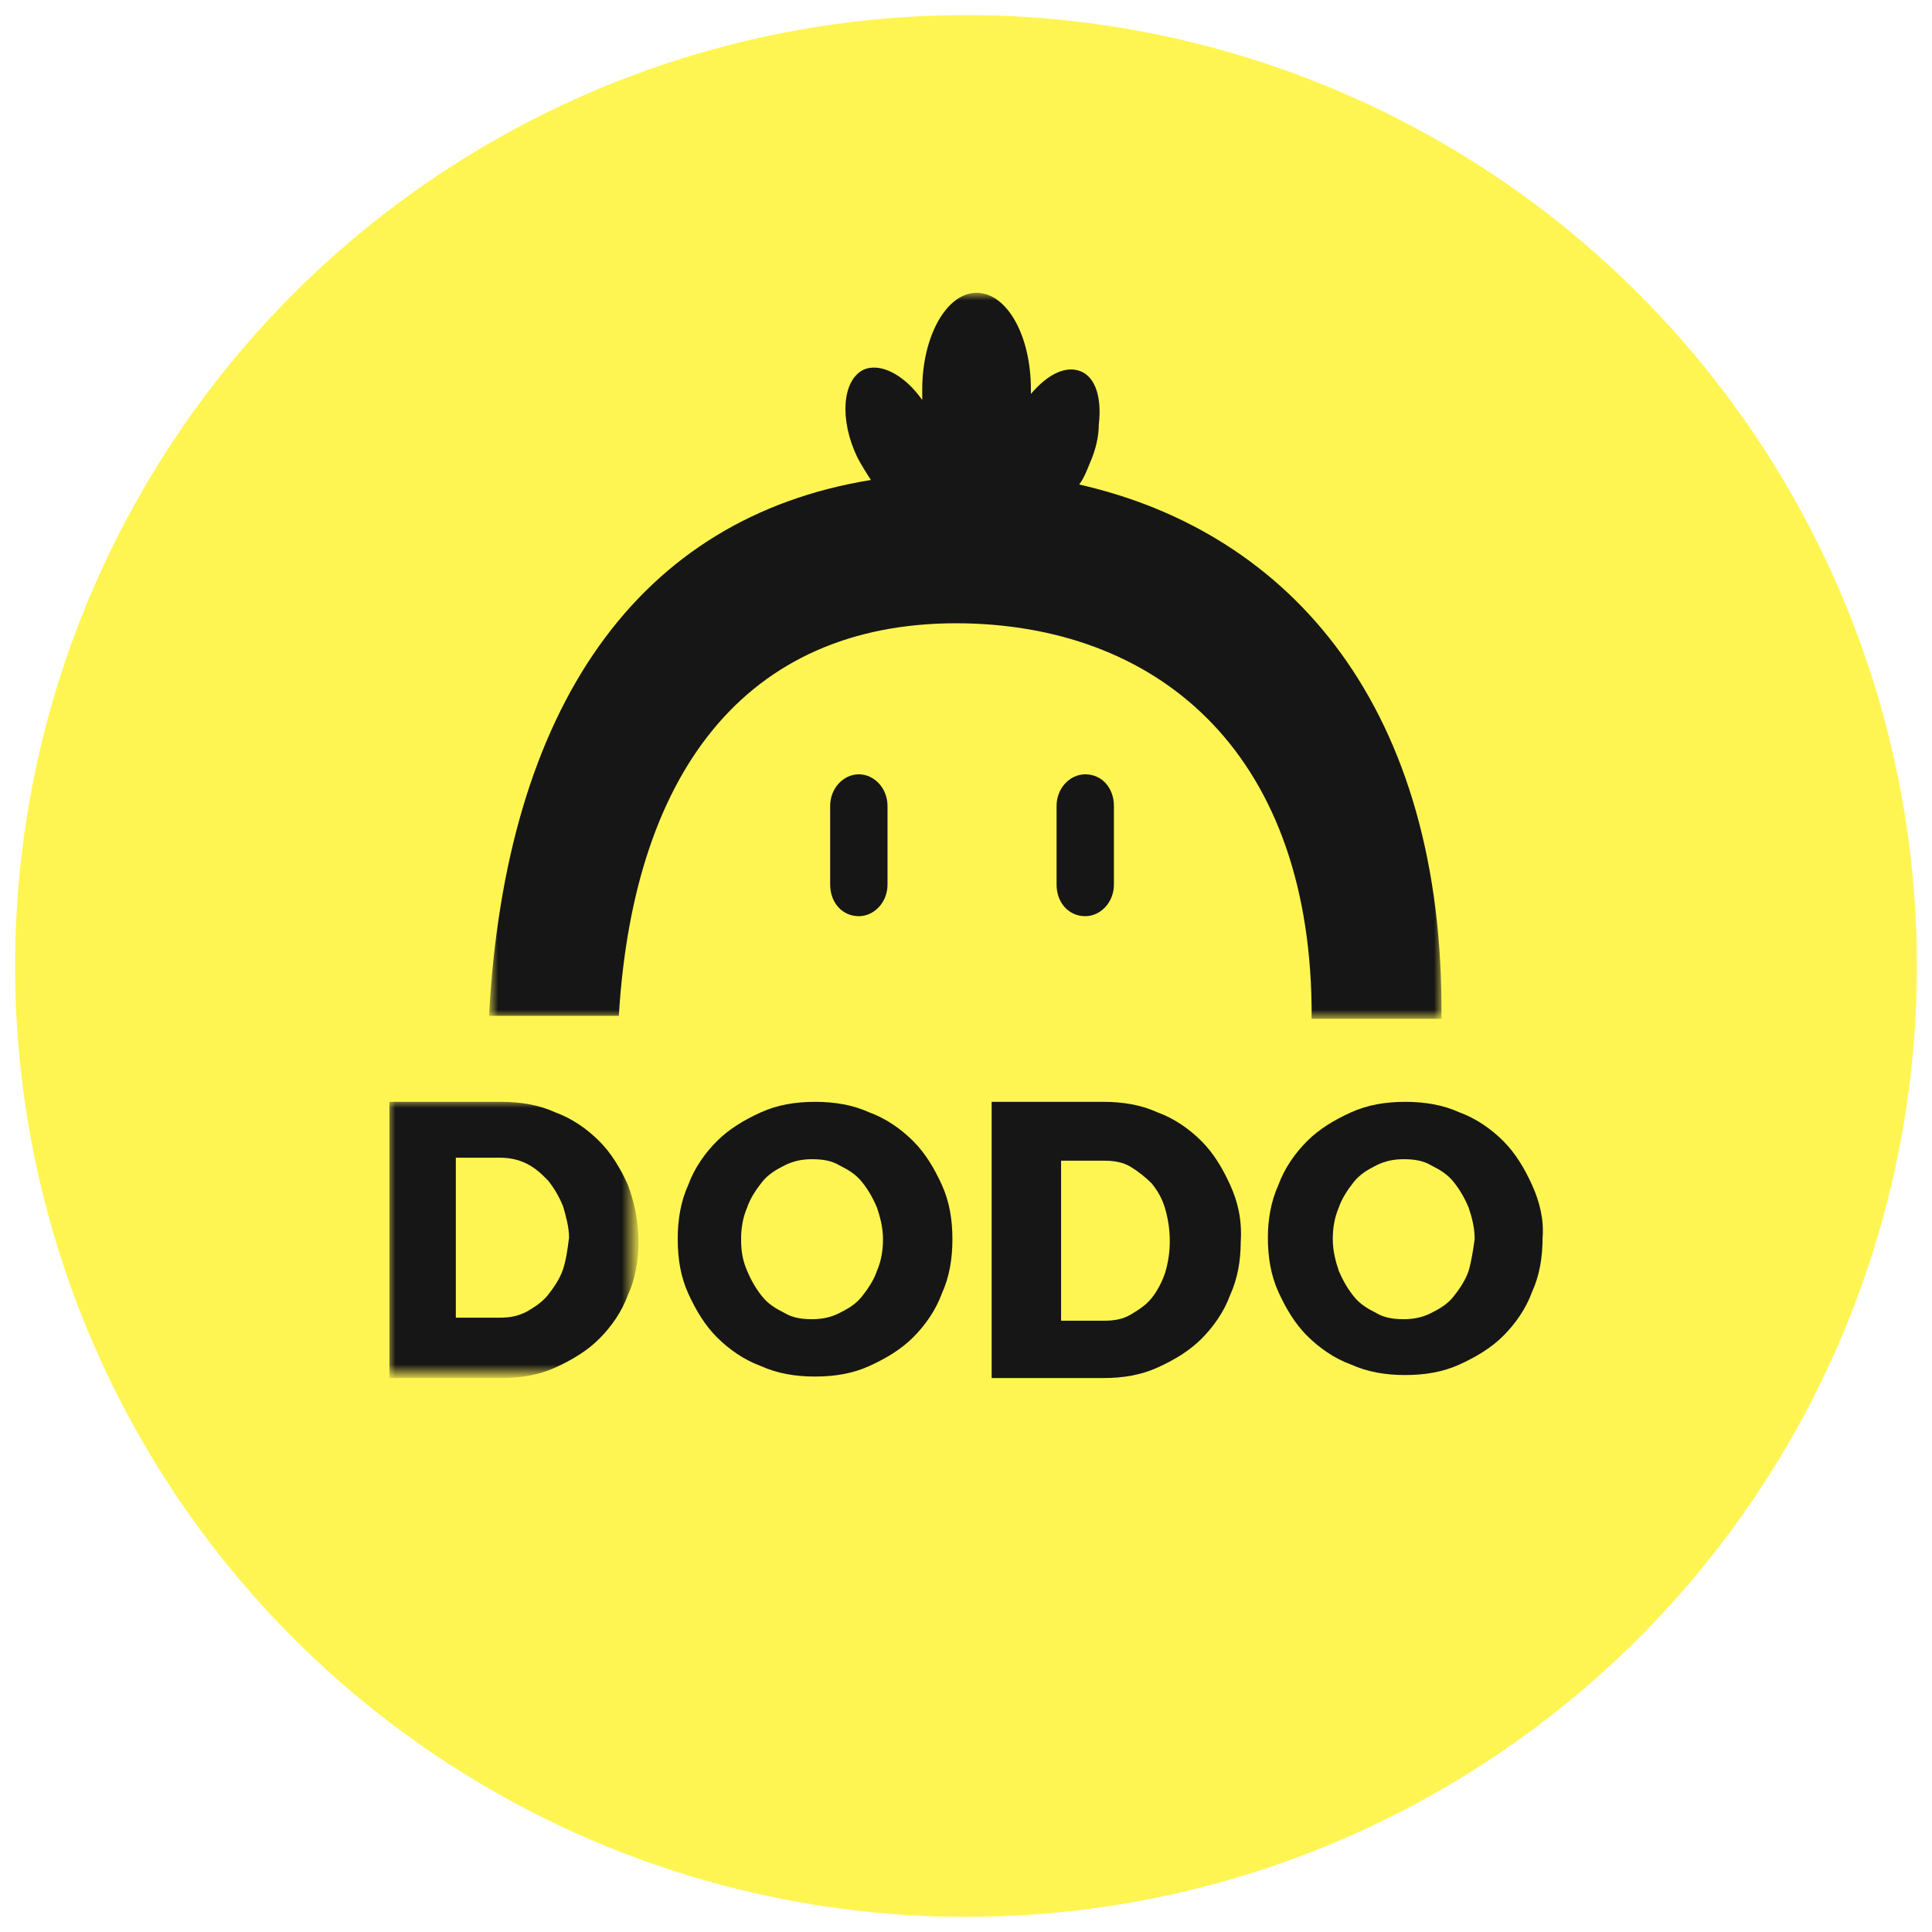 <?xml version="1.0" encoding="utf-8"?>
<!-- Generator: Adobe Illustrator 25.2.0, SVG Export Plug-In . SVG Version: 6.00 Build 0)  -->
<svg version="1.1" id="Layer_1" xmlns="http://www.w3.org/2000/svg" xmlns:xlink="http://www.w3.org/1999/xlink" x="0px" y="0px"
	 width="128px" height="128px" viewBox="0 0 128 128" style="enable-background:new 0 0 128 128;" xml:space="preserve">
<style type="text/css">
	.st0{fill-rule:evenodd;clip-rule:evenodd;fill:#FFF552;}
	.st1{fill-rule:evenodd;clip-rule:evenodd;fill:#161616;}
	.st2{fill-rule:evenodd;clip-rule:evenodd;fill:#FFFFFF;filter:url(#Adobe_OpacityMaskFilter);}
	.st3{mask:url(#mask0_1_);}
	.st4{fill-rule:evenodd;clip-rule:evenodd;fill:#FFFFFF;filter:url(#Adobe_OpacityMaskFilter_1_);}
	.st5{mask:url(#mask1_1_);}
</style>
<circle class="st0" cx="64" cy="64" r="63"/>
<g>
	<g>
		<path class="st1" d="M58.1,84.2c-0.2,0.6-0.6,1.2-1,1.7c-0.4,0.5-0.9,0.8-1.5,1.1c-0.6,0.3-1.2,0.4-1.8,0.4
			c-0.7,0-1.3-0.1-1.8-0.4c-0.6-0.3-1.1-0.6-1.5-1.1c-0.4-0.5-0.7-1-1-1.7s-0.4-1.3-0.4-2.1c0-0.7,0.1-1.4,0.4-2.1
			c0.2-0.6,0.6-1.2,1-1.7c0.4-0.5,0.9-0.8,1.5-1.1c0.6-0.3,1.2-0.4,1.8-0.4c0.7,0,1.3,0.1,1.8,0.4c0.6,0.3,1.1,0.6,1.5,1.1
			c0.4,0.5,0.7,1,1,1.7c0.2,0.6,0.4,1.3,0.4,2.1C58.5,82.8,58.4,83.5,58.1,84.2z M62.4,78.5c-0.5-1.1-1.1-2.1-1.9-2.9
			c-0.8-0.8-1.8-1.5-2.9-1.9c-1.1-0.5-2.3-0.7-3.6-0.7c-1.3,0-2.5,0.2-3.6,0.7c-1.1,0.5-2.1,1.1-2.9,1.9c-0.8,0.8-1.5,1.8-1.9,2.9
			c-0.5,1.1-0.7,2.3-0.7,3.6c0,1.3,0.2,2.5,0.7,3.6c0.5,1.1,1.1,2.1,1.9,2.9c0.8,0.8,1.8,1.5,2.9,1.9c1.1,0.5,2.3,0.7,3.6,0.7
			c1.3,0,2.5-0.2,3.6-0.7c1.1-0.5,2.1-1.1,2.9-1.9c0.8-0.8,1.5-1.8,1.9-2.9c0.5-1.1,0.7-2.3,0.7-3.6C63.1,80.8,62.9,79.6,62.4,78.5z
			"/>
		<defs>
			<filter id="Adobe_OpacityMaskFilter" filterUnits="userSpaceOnUse" x="25.7" y="72.9" width="16.5" height="18.3">
				<feColorMatrix  type="matrix" values="1 0 0 0 0  0 1 0 0 0  0 0 1 0 0  0 0 0 1 0"/>
			</filter>
		</defs>
		<mask maskUnits="userSpaceOnUse" x="25.7" y="72.9" width="16.5" height="18.3" id="mask0_1_">
			<path class="st2" d="M25.7,72.9h16.5v18.3H25.7V72.9z"/>
		</mask>
		<g class="st3">
			<path class="st1" d="M37.3,84.1c-0.2,0.6-0.6,1.2-1,1.7c-0.4,0.5-0.9,0.8-1.4,1.1c-0.6,0.3-1.1,0.4-1.8,0.4h-2.9V76.7h2.9
				c0.6,0,1.2,0.1,1.8,0.4c0.6,0.3,1,0.7,1.4,1.1c0.4,0.5,0.7,1,1,1.7c0.2,0.7,0.4,1.4,0.4,2.1C37.6,82.8,37.5,83.5,37.3,84.1z
				 M41.6,78.5c-0.5-1.1-1.1-2.1-1.9-2.9c-0.8-0.8-1.8-1.5-2.9-1.9c-1.1-0.5-2.3-0.7-3.6-0.7h-7.4v18.3h7.4c1.3,0,2.5-0.2,3.6-0.7
				s2.1-1.1,2.9-1.9c0.8-0.8,1.5-1.8,1.9-2.9c0.5-1.1,0.7-2.3,0.7-3.5C42.3,80.8,42,79.6,41.6,78.5z"/>
		</g>
		<path class="st1" d="M97.3,84.2c-0.2,0.6-0.6,1.2-1,1.7c-0.4,0.5-0.9,0.8-1.5,1.1c-0.6,0.3-1.2,0.4-1.8,0.4
			c-0.7,0-1.3-0.1-1.8-0.4c-0.6-0.3-1.1-0.6-1.5-1.1c-0.4-0.5-0.7-1-1-1.7c-0.2-0.6-0.4-1.3-0.4-2.1c0-0.7,0.1-1.4,0.4-2.1
			c0.2-0.6,0.6-1.2,1-1.7c0.4-0.5,0.9-0.8,1.5-1.1c0.6-0.3,1.2-0.4,1.8-0.4c0.7,0,1.3,0.1,1.8,0.4c0.6,0.3,1.1,0.6,1.5,1.1
			c0.4,0.5,0.7,1,1,1.7c0.2,0.6,0.4,1.3,0.4,2.1C97.6,82.8,97.5,83.5,97.3,84.2z M101.5,78.5c-0.5-1.1-1.1-2.1-1.9-2.9
			c-0.8-0.8-1.8-1.5-2.9-1.9c-1.1-0.5-2.3-0.7-3.6-0.7c-1.3,0-2.5,0.2-3.6,0.7c-1.1,0.5-2.1,1.1-2.9,1.9c-0.8,0.8-1.5,1.8-1.9,2.9
			C84.2,79.6,84,80.8,84,82c0,1.3,0.2,2.5,0.7,3.6c0.5,1.1,1.1,2.1,1.9,2.9c0.8,0.8,1.8,1.5,2.9,1.9c1.1,0.5,2.3,0.7,3.6,0.7
			c1.3,0,2.5-0.2,3.6-0.7c1.1-0.5,2.1-1.1,2.9-1.9c0.8-0.8,1.5-1.8,1.9-2.9c0.5-1.1,0.7-2.3,0.7-3.6C102.3,80.8,102,79.6,101.5,78.5
			z"/>
		<path class="st1" d="M77.2,84.3c-0.2,0.6-0.5,1.2-0.9,1.7c-0.4,0.5-0.9,0.8-1.4,1.1c-0.5,0.3-1.1,0.4-1.7,0.4h-2.9V76.9h2.9
			c0.6,0,1.2,0.1,1.7,0.4c0.5,0.3,1,0.7,1.4,1.1c0.4,0.5,0.7,1,0.9,1.7c0.2,0.7,0.3,1.4,0.3,2.1C77.5,83,77.4,83.6,77.2,84.3z
			 M81.5,78.5c-0.5-1.1-1.1-2.1-1.9-2.9c-0.8-0.8-1.8-1.5-2.9-1.9c-1.1-0.5-2.3-0.7-3.6-0.7h-7.4v18.3h7.4c1.3,0,2.5-0.2,3.6-0.7
			s2.1-1.1,2.9-1.9c0.8-0.8,1.5-1.8,1.9-2.9c0.5-1.1,0.7-2.3,0.7-3.5C82.3,80.8,82,79.6,81.5,78.5z"/>
	</g>
	<g>
		<defs>
			<filter id="Adobe_OpacityMaskFilter_1_" filterUnits="userSpaceOnUse" x="32.5" y="19.4" width="63.1" height="48.1">
				<feColorMatrix  type="matrix" values="1 0 0 0 0  0 1 0 0 0  0 0 1 0 0  0 0 0 1 0"/>
			</filter>
		</defs>
		<mask maskUnits="userSpaceOnUse" x="32.5" y="19.4" width="63.1" height="48.1" id="mask1_1_">
			<path class="st4" d="M32.5,19.4h63.1v48.1H32.5V19.4z"/>
		</mask>
		<g class="st5">
			<path class="st1" d="M71.5,32.1c0.3-0.4,0.5-0.9,0.7-1.4c0.4-0.9,0.6-1.8,0.6-2.6c0.2-1.7-0.2-3.1-1.2-3.5
				c-1-0.4-2.2,0.2-3.3,1.5c0-0.1,0-0.2,0-0.3c0-3.6-1.6-6.4-3.6-6.4c-2,0-3.6,2.9-3.6,6.4c0,0.3,0,0.5,0,0.7
				c-1.2-1.7-2.8-2.5-3.9-2c-1.4,0.7-1.6,3.3-0.4,5.8c0.2,0.4,0.7,1.2,0.9,1.5c-15.4,2.5-24.2,15-25.3,35.5h8.6
				C42,50.6,49.9,41,64,41.3c13,0.3,23,8.8,22.9,26.2h8.6C95.7,47,85.6,35.3,71.5,32.1z"/>
		</g>
		<path class="st1" d="M56.9,51.3c-1,0-1.9,0.9-1.9,2.1v5.2c0,1.2,0.8,2.1,1.9,2.1c1,0,1.9-0.9,1.9-2.1v-5.2
			C58.8,52.2,57.9,51.3,56.9,51.3z"/>
		<path class="st1" d="M71.9,51.3c-1,0-1.9,0.9-1.9,2.1v5.2c0,1.2,0.8,2.1,1.9,2.1c1,0,1.9-0.9,1.9-2.1v-5.2
			C73.8,52.2,73,51.3,71.9,51.3z"/>
	</g>
</g>
</svg>
